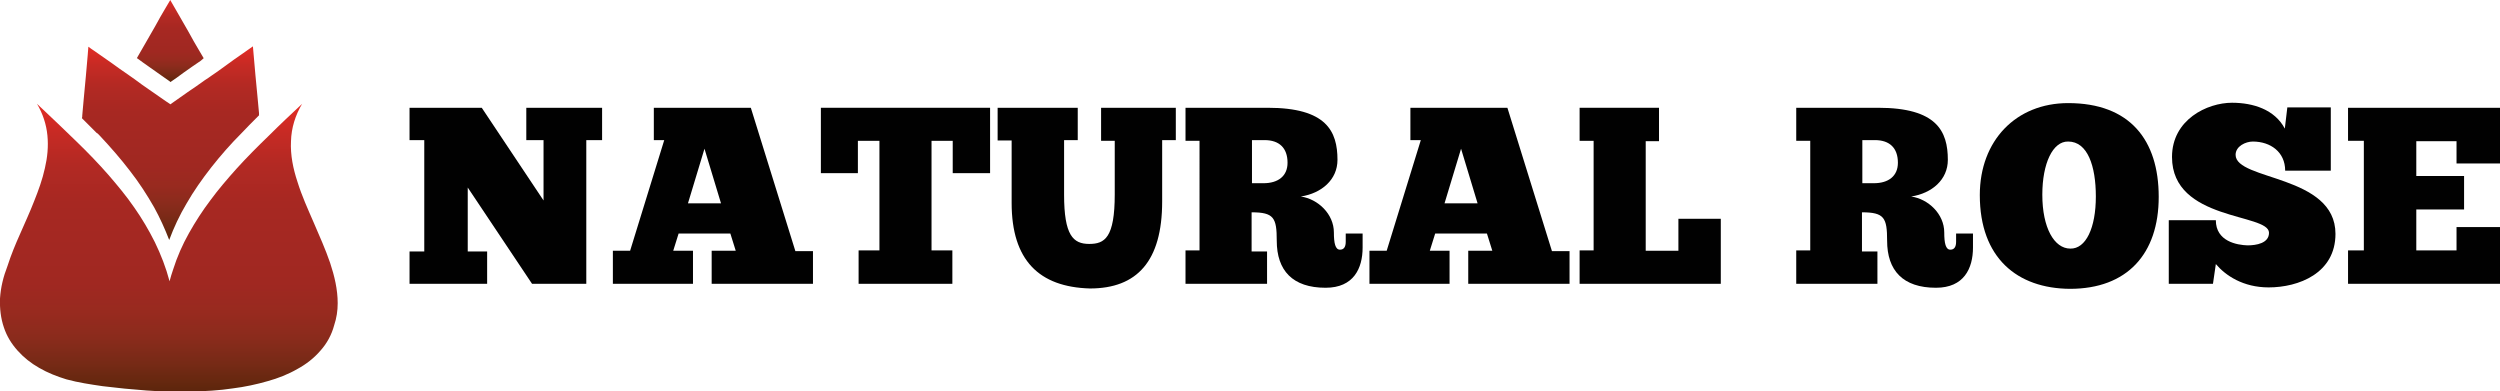 <?xml version="1.0" encoding="utf-8"?>
<!-- Generator: Adobe Illustrator 16.0.0, SVG Export Plug-In . SVG Version: 6.00 Build 0)  -->
<!DOCTYPE svg PUBLIC "-//W3C//DTD SVG 1.1//EN" "http://www.w3.org/Graphics/SVG/1.1/DTD/svg11.dtd">
<svg version="1.1" id="Layer_1" xmlns="http://www.w3.org/2000/svg" xmlns:xlink="http://www.w3.org/1999/xlink" x="0px" y="0px"
	 width="695.9px" height="108.9px" viewBox="0 0 695.9 108.9" style="enable-background:new 0 0 695.9 108.9;" xml:space="preserve"
	>
<style type="text/css">
<![CDATA[
	.st0{fill:url(#SVGID_12_);stroke:#FFFFFF;stroke-width:0;stroke-linecap:round;stroke-linejoin:round;}
	.st1{fill:url(#SVGID_4_);stroke:#FFFFFF;stroke-width:0;stroke-linecap:round;stroke-linejoin:round;}
	.st2{fill:url(#SVGID_10_);stroke:#FFFFFF;stroke-width:0;stroke-linecap:round;stroke-linejoin:round;}
	.st3{fill:url(#SVGID_17_);stroke:#FFFFFF;stroke-width:0;stroke-linecap:round;stroke-linejoin:round;}
	.st4{fill:url(#SVGID_9_);stroke:#FFFFFF;stroke-width:0;stroke-linecap:round;stroke-linejoin:round;}
	.st5{fill:url(#SVGID_15_);stroke:#FFFFFF;stroke-width:0;stroke-linecap:round;stroke-linejoin:round;}
	.st6{fill:url(#SVGID_7_);stroke:#FFFFFF;stroke-width:0;stroke-linecap:round;stroke-linejoin:round;}
	.st7{fill:url(#SVGID_1_);}
	.st8{fill:url(#SVGID_2_);}
	.st9{fill:url(#SVGID_3_);}
	.st10{fill:url(#SVGID_13_);stroke:#FFFFFF;stroke-width:0;stroke-linecap:round;stroke-linejoin:round;}
	.st11{fill:url(#SVGID_5_);stroke:#FFFFFF;stroke-width:0;stroke-linecap:round;stroke-linejoin:round;}
	.st12{fill:url(#SVGID_11_);stroke:#FFFFFF;stroke-width:0;stroke-linecap:round;stroke-linejoin:round;}
	.st13{fill:url(#SVGID_18_);stroke:#FFFFFF;stroke-width:0;stroke-linecap:round;stroke-linejoin:round;}
	.st14{fill:#010101;}
	.st15{fill:url(#SVGID_16_);stroke:#FFFFFF;stroke-width:0;stroke-linecap:round;stroke-linejoin:round;}
	.st16{fill:url(#SVGID_8_);stroke:#FFFFFF;stroke-width:0;stroke-linecap:round;stroke-linejoin:round;}
	.st17{fill:url(#SVGID_14_);stroke:#FFFFFF;stroke-width:0;stroke-linecap:round;stroke-linejoin:round;}
	.st18{fill:url(#SVGID_6_);stroke:#FFFFFF;stroke-width:0;stroke-linecap:round;stroke-linejoin:round;}
]]>
</style>
<g>
	<g>
		<path class="st14" d="M163.2,39v40h-15.1l-17.9-26.8V70h5.4V79H114V70h4.1V39h-4.1V30h20.1l17.2,25.8V39h-4.8V30h21.1V39H163.2z"
			/>
		<path class="st14" d="M198.1,79v-9.2h6.7l-1.5-4.8h-14.4l-1.5,4.8h5.5V79h-22.3v-9.2h4.8l9.5-30.8H182V30h27l12.4,39.9h4.9V79
			H198.1z M200.7,56.6l-4.6-15.2l-4.6,15.2H200.7z"/>
		<path class="st14" d="M275.5,48.2h-10.3v-9h-5.9v30.5h5.8V79H239v-9.3h5.8V39.2h-6v9h-10.3V30h47.1V48.2z"/>
		<path class="st14" d="M300,30V39h-3.8v15.2c0,11.3,2.5,13.7,7,13.7c4.3,0,7.1-1.7,7.1-13.8V39.2h-3.8V30h20.8V39h-3.8v17.1
			c0,16.6-7,24.2-20.1,24.2c-14.2-0.4-21.8-7.9-21.8-23.8V39.1h-3.9V30H300z"/>
		<path class="st14" d="M352.9,30c16.3,0,19.4,6.5,19.4,14.5c0,5.5-4.4,9.3-10.2,10.2c4.8,0.7,9.2,4.9,9.2,10c0,3,0.4,4.8,1.7,4.8
			c1.1,0,1.6-0.8,1.6-2.2v-2.3h4.7v3.9c0,5.8-2.5,11.2-10.3,11.2c-9.2,0-13.6-4.8-13.6-13.1c0-6.4-0.8-7.9-7-7.9v10.9h4.3V79h-22.7
			v-9.3h3.9V39.2h-3.9V30H352.9z M348.5,51h3.2c4.1,0,6.7-2,6.7-5.7c0-4.1-2.3-6.3-6.4-6.3h-3.5V51z"/>
		<path class="st14" d="M408.7,79v-9.2h6.7l-1.5-4.8h-14.4l-1.5,4.8h5.5V79h-22.3v-9.2h4.8l9.5-30.8h-2.9V30h27l12.4,39.9h4.9V79
			H408.7z M411.3,56.6l-4.6-15.2l-4.6,15.2H411.3z"/>
		<path class="st14" d="M461.8,30v9.3h-3.7v30.5h9.1v-8.9h11.8V79h-39.3v-9.3h3.9V39.2h-3.9V30H461.8z"/>
		<path class="st14" d="M522.8,30c16.3,0,19.4,6.5,19.4,14.5c0,5.5-4.4,9.3-10.2,10.2c4.8,0.7,9.2,4.9,9.2,10c0,3,0.4,4.8,1.7,4.8
			c1.1,0,1.6-0.8,1.6-2.2v-2.3h4.7v3.9c0,5.8-2.5,11.2-10.3,11.2c-9.2,0-13.6-4.8-13.6-13.1c0-6.4-0.8-7.9-7-7.9v10.9h4.3V79H500
			v-9.3h3.9V39.2H500V30H522.8z M518.4,51h3.2c4.1,0,6.7-2,6.7-5.7c0-4.1-2.3-6.3-6.4-6.3h-3.5V51z"/>
		<path class="st14" d="M551.1,54.3c0-15.2,10.1-25.6,24.6-25.6c17.2,0,25.2,10.3,25.2,26.1c0,15.9-8.8,25.6-24.7,25.6
			C561.5,80.3,551.1,71.8,551.1,54.3z M583.4,54.7c0-8.5-2.3-15.3-7.7-15.3c-4.3-0.1-7.2,6.1-7.2,14.8c0,9.2,3.3,15,7.8,15
			C580.6,69.3,583.4,63.5,583.4,54.7z"/>
		<path class="st14" d="M603.7,61.3h13.1c0,5.9,5.9,6.9,8.8,7c2.5,0,6-0.6,6-3.5c0-5.5-27-3.2-27-21.1c0-10.4,9.8-15.1,16.7-15.1
			c5.9,0,11.9,1.9,14.7,7.2l0.7-5.9h12.1v17.6h-12.7c0-5.2-4.1-8.1-9-8.1c-2,0-4.8,1.3-4.8,3.7c0,7.2,27.8,5.5,27.8,22
			c0,11-10.3,14.9-18.6,14.9c-7.1,0-12-3.3-14.7-6.5L616,79h-12.3V61.3z"/>
		<path class="st14" d="M695.9,30v15.5h-12.1v-6.2h-11.2v9.7h13.3v9.3h-13.3v11.4h11.2v-6.5h12.1V79h-42.3v-9.3h4.4V39.2h-4.4V30
			H695.9z"/>
	</g>
	<g>
		<linearGradient id="SVGID_1_" gradientUnits="userSpaceOnUse" x1="47.363" y1="22.851" x2="47.363" y2="0">
			<stop  offset="1.075270e-002" style="stop-color:#5F260D"/>
			<stop  offset="1.635857e-002" style="stop-color:#61270D"/>
			<stop  offset="9.833632e-002" style="stop-color:#772A16"/>
			<stop  offset="0.185" style="stop-color:#8A2B1C"/>
			<stop  offset="0.276" style="stop-color:#982A1F"/>
			<stop  offset="0.376" style="stop-color:#A02821"/>
			<stop  offset="0.5" style="stop-color:#A32822"/>
			<stop  offset="0.658" style="stop-color:#A72822"/>
			<stop  offset="0.786" style="stop-color:#B22923"/>
			<stop  offset="0.902" style="stop-color:#C72A24"/>
			<stop  offset="1" style="stop-color:#E42B25"/>
		</linearGradient>
		<path class="st7" d="M56.7,16.2c-0.4-0.7-0.9-1.5-1.3-2.2c-1-1.7-2-3.4-2.9-5.1c-1-1.8-2.1-3.6-3.1-5.4c-0.6-1.1-1.3-2.2-1.9-3.3
			c0-0.1-0.1-0.1-0.1-0.2c-0.4,0.7-0.9,1.5-1.3,2.2c-1,1.7-2,3.4-2.9,5.1c-1,1.8-2.1,3.6-3.1,5.4c-0.6,1.1-1.3,2.2-1.9,3.3
			c0,0.1-0.1,0.1-0.1,0.2c0,0,0.2,0.1,0.2,0.1c0.5,0.4,1,0.7,1.5,1.1c1.7,1.2,3.4,2.4,5.1,3.6c0.7,0.5,1.3,0.9,2,1.4
			c0.2,0.1,0.3,0.2,0.5,0.4c0.1,0,0.1,0.1,0.1,0c1.2-0.8,2.3-1.6,3.5-2.5c1.6-1.1,3.2-2.3,4.9-3.4C56.1,16.7,56.4,16.5,56.7,16.2z"
			/>
		<linearGradient id="SVGID_2_" gradientUnits="userSpaceOnUse" x1="47.334" y1="66.709" x2="47.334" y2="12.707">
			<stop  offset="1.075270e-002" style="stop-color:#5F260D"/>
			<stop  offset="1.635857e-002" style="stop-color:#61270D"/>
			<stop  offset="9.833632e-002" style="stop-color:#772A16"/>
			<stop  offset="0.185" style="stop-color:#8A2B1C"/>
			<stop  offset="0.276" style="stop-color:#982A1F"/>
			<stop  offset="0.376" style="stop-color:#A02821"/>
			<stop  offset="0.5" style="stop-color:#A32822"/>
			<stop  offset="0.658" style="stop-color:#A72822"/>
			<stop  offset="0.786" style="stop-color:#B22923"/>
			<stop  offset="0.902" style="stop-color:#C72A24"/>
			<stop  offset="1" style="stop-color:#E42B25"/>
		</linearGradient>
		<path class="st8" d="M27.9,37.9c2.9,3.1,5.7,6.3,8.3,9.7c2.5,3.2,4.7,6.6,6.7,10.1c1.6,2.9,3,6,4.2,9.1c1.3-3.5,2.9-6.9,4.8-10.1
			c2-3.5,4.4-6.9,6.9-10.1c2.6-3.3,5.4-6.5,8.4-9.5c1.5-1.6,3-3.1,4.5-4.6c0.1-0.1,0.2-0.2,0.3-0.3c0,0,0.1-0.1,0.1-0.1c0,0,0,0,0,0
			c0,0,0-0.1,0-0.1c0-0.2,0-0.3,0-0.5c-0.1-1.4-0.3-2.9-0.4-4.3c-0.2-2.1-0.4-4.2-0.6-6.3c-0.2-1.9-0.3-3.8-0.5-5.7
			c-0.1-0.8-0.1-1.5-0.2-2.3c-0.9,0.6-1.8,1.3-2.7,1.9c-1.7,1.2-3.5,2.4-5.2,3.7c-1.1,0.8-2.2,1.6-3.4,2.4c-0.7,0.5-1.4,1-2.2,1.5
			c-1.5,1.1-3.1,2.2-4.6,3.2c-1.5,1-2.9,2.1-4.4,3.1c-0.1,0.1-0.3,0.2-0.4,0.3c-0.1,0-0.1,0.1-0.1,0c-0.4-0.3-0.8-0.5-1.2-0.8
			c-1.6-1.1-3.3-2.3-4.9-3.4c-1.3-0.9-2.6-1.8-3.9-2.8c-0.7-0.5-1.3-0.9-2-1.4c-1.4-1-2.8-1.9-4.1-2.9c-1.7-1.2-3.3-2.3-5-3.5
			c-0.6-0.4-1.2-0.8-1.7-1.2c-0.1,0.8-0.1,1.6-0.2,2.5c-0.2,1.9-0.3,3.8-0.5,5.7c-0.2,2.1-0.4,4.2-0.6,6.4c-0.1,1.5-0.3,3-0.4,4.5
			c0,0.3,0,0.5-0.1,0.8c0,0,0.1,0.1,0.1,0.1c0.2,0.2,0.4,0.4,0.6,0.6c0.4,0.4,0.8,0.8,1.1,1.1c0.8,0.8,1.5,1.5,2.3,2.3
			C27.2,37.1,27.5,37.5,27.9,37.9C30.2,40.3,27.5,37.4,27.9,37.9z"/>
		<linearGradient id="SVGID_3_" gradientUnits="userSpaceOnUse" x1="46.994" y1="108.928" x2="46.994" y2="28.983">
			<stop  offset="1.075270e-002" style="stop-color:#5F260D"/>
			<stop  offset="1.635857e-002" style="stop-color:#61270D"/>
			<stop  offset="9.833632e-002" style="stop-color:#772A16"/>
			<stop  offset="0.185" style="stop-color:#8A2B1C"/>
			<stop  offset="0.276" style="stop-color:#982A1F"/>
			<stop  offset="0.376" style="stop-color:#A02821"/>
			<stop  offset="0.5" style="stop-color:#A32822"/>
			<stop  offset="0.658" style="stop-color:#A72822"/>
			<stop  offset="0.786" style="stop-color:#B22923"/>
			<stop  offset="0.902" style="stop-color:#C72A24"/>
			<stop  offset="1" style="stop-color:#E42B25"/>
		</linearGradient>
		<path class="st9" d="M94,84.4c0-3.8-0.9-7.6-2.1-11.2c-1.3-3.8-3-7.6-4.6-11.3c-1.6-3.7-3.3-7.4-4.5-11.3c-1.2-3.6-2-7.5-1.8-11.3
			c0.1-3.7,1.2-7.2,3.1-10.4c-3.1,2.9-6.3,5.9-9.3,8.9c-3.1,3-6.1,6-9,9.2c-2.5,2.8-5,5.7-7.2,8.7c-2.2,2.9-4.2,6-6,9.2
			c-1.8,3.2-3.3,6.6-4.4,10.1c-0.4,1.1-0.7,2.2-1,3.3c-1-3.8-2.4-7.4-4.1-10.9c-1.7-3.4-3.6-6.6-5.7-9.6c-2.2-3.2-4.7-6.2-7.2-9.1
			c-2.8-3.2-5.8-6.3-8.9-9.3c-3.1-3-6.2-6-9.3-8.9c-0.6-0.5-1.1-1.1-1.7-1.6c1.6,2.7,2.6,5.7,2.9,8.8c0.3,3.1,0,6.1-0.7,9.1
			c-0.7,3.2-1.8,6.2-3,9.2c-1.2,3.1-2.6,6.1-3.9,9.1c-1.3,2.9-2.5,5.8-3.5,8.9C0.9,77.1,0.2,80,0,83.1c-0.1,2.7,0.2,5.5,1.1,8.1
			c0.8,2.4,2.1,4.5,3.8,6.4c1.7,1.9,3.7,3.5,6,4.8c2.4,1.4,5,2.4,7.6,3.2c3.3,0.9,6.7,1.4,10.1,1.9c4,0.5,8.1,0.9,12.2,1.2
			c4.1,0.3,8.2,0.4,12.3,0.3c4-0.1,7.9-0.3,11.8-0.9c3.2-0.4,6.5-1.1,9.6-2c2.9-0.8,5.7-1.9,8.3-3.4c2.4-1.3,4.6-3,6.4-5.1
			c1.8-2,3.1-4.4,3.8-7C93.7,88.5,94,86.5,94,84.4C94,84.2,94,84.4,94,84.4z"/>
		<linearGradient id="SVGID_4_" gradientUnits="userSpaceOnUse" x1="92.944" y1="75.871" x2="92.944" y2="75.799">
			<stop  offset="1.075270e-002" style="stop-color:#5F260D"/>
			<stop  offset="1.635857e-002" style="stop-color:#61270D"/>
			<stop  offset="9.833632e-002" style="stop-color:#772A16"/>
			<stop  offset="0.185" style="stop-color:#8A2B1C"/>
			<stop  offset="0.276" style="stop-color:#982A1F"/>
			<stop  offset="0.376" style="stop-color:#A02821"/>
			<stop  offset="0.5" style="stop-color:#A32822"/>
			<stop  offset="0.658" style="stop-color:#A72822"/>
			<stop  offset="0.786" style="stop-color:#B22923"/>
			<stop  offset="0.902" style="stop-color:#C72A24"/>
			<stop  offset="1" style="stop-color:#E42B25"/>
		</linearGradient>
		<path class="st1" d="M92.9,75.8C92.9,75.8,92.9,75.8,92.9,75.8"/>
		<linearGradient id="SVGID_5_" gradientUnits="userSpaceOnUse" x1="92.836" y1="75.455" x2="92.836" y2="75.399">
			<stop  offset="1.075270e-002" style="stop-color:#5F260D"/>
			<stop  offset="1.635857e-002" style="stop-color:#61270D"/>
			<stop  offset="9.833632e-002" style="stop-color:#772A16"/>
			<stop  offset="0.185" style="stop-color:#8A2B1C"/>
			<stop  offset="0.276" style="stop-color:#982A1F"/>
			<stop  offset="0.376" style="stop-color:#A02821"/>
			<stop  offset="0.5" style="stop-color:#A32822"/>
			<stop  offset="0.658" style="stop-color:#A72822"/>
			<stop  offset="0.786" style="stop-color:#B22923"/>
			<stop  offset="0.902" style="stop-color:#C72A24"/>
			<stop  offset="1" style="stop-color:#E42B25"/>
		</linearGradient>
		<path class="st11" d="M92.8,75.4C92.8,75.4,92.8,75.4,92.8,75.4"/>
		<linearGradient id="SVGID_6_" gradientUnits="userSpaceOnUse" x1="93.83" y1="86.32" x2="93.83" y2="86.286">
			<stop  offset="1.075270e-002" style="stop-color:#5F260D"/>
			<stop  offset="1.635857e-002" style="stop-color:#61270D"/>
			<stop  offset="9.833632e-002" style="stop-color:#772A16"/>
			<stop  offset="0.185" style="stop-color:#8A2B1C"/>
			<stop  offset="0.276" style="stop-color:#982A1F"/>
			<stop  offset="0.376" style="stop-color:#A02821"/>
			<stop  offset="0.5" style="stop-color:#A32822"/>
			<stop  offset="0.658" style="stop-color:#A72822"/>
			<stop  offset="0.786" style="stop-color:#B22923"/>
			<stop  offset="0.902" style="stop-color:#C72A24"/>
			<stop  offset="1" style="stop-color:#E42B25"/>
		</linearGradient>
		<path class="st18" d="M93.8,86.3C93.8,86.3,93.8,86.3,93.8,86.3"/>
		<linearGradient id="SVGID_7_" gradientUnits="userSpaceOnUse" x1="93.95" y1="82.109" x2="93.95" y2="82.031">
			<stop  offset="1.075270e-002" style="stop-color:#5F260D"/>
			<stop  offset="1.635857e-002" style="stop-color:#61270D"/>
			<stop  offset="9.833632e-002" style="stop-color:#772A16"/>
			<stop  offset="0.185" style="stop-color:#8A2B1C"/>
			<stop  offset="0.276" style="stop-color:#982A1F"/>
			<stop  offset="0.376" style="stop-color:#A02821"/>
			<stop  offset="0.5" style="stop-color:#A32822"/>
			<stop  offset="0.658" style="stop-color:#A72822"/>
			<stop  offset="0.786" style="stop-color:#B22923"/>
			<stop  offset="0.902" style="stop-color:#C72A24"/>
			<stop  offset="1" style="stop-color:#E42B25"/>
		</linearGradient>
		<path class="st6" d="M93.9,82C93.9,82.1,94,82.1,93.9,82"/>
		<linearGradient id="SVGID_8_" gradientUnits="userSpaceOnUse" x1="93.74" y1="86.976" x2="93.74" y2="86.963">
			<stop  offset="1.075270e-002" style="stop-color:#5F260D"/>
			<stop  offset="1.635857e-002" style="stop-color:#61270D"/>
			<stop  offset="9.833632e-002" style="stop-color:#772A16"/>
			<stop  offset="0.185" style="stop-color:#8A2B1C"/>
			<stop  offset="0.276" style="stop-color:#982A1F"/>
			<stop  offset="0.376" style="stop-color:#A02821"/>
			<stop  offset="0.5" style="stop-color:#A32822"/>
			<stop  offset="0.658" style="stop-color:#A72822"/>
			<stop  offset="0.786" style="stop-color:#B22923"/>
			<stop  offset="0.902" style="stop-color:#C72A24"/>
			<stop  offset="1" style="stop-color:#E42B25"/>
		</linearGradient>
		<line class="st16" x1="93.7" y1="87" x2="93.7" y2="87"/>
		<linearGradient id="SVGID_9_" gradientUnits="userSpaceOnUse" x1="93.897" y1="85.672" x2="93.897" y2="85.619">
			<stop  offset="1.075270e-002" style="stop-color:#5F260D"/>
			<stop  offset="1.635857e-002" style="stop-color:#61270D"/>
			<stop  offset="9.833632e-002" style="stop-color:#772A16"/>
			<stop  offset="0.185" style="stop-color:#8A2B1C"/>
			<stop  offset="0.276" style="stop-color:#982A1F"/>
			<stop  offset="0.376" style="stop-color:#A02821"/>
			<stop  offset="0.5" style="stop-color:#A32822"/>
			<stop  offset="0.658" style="stop-color:#A72822"/>
			<stop  offset="0.786" style="stop-color:#B22923"/>
			<stop  offset="0.902" style="stop-color:#C72A24"/>
			<stop  offset="1" style="stop-color:#E42B25"/>
		</linearGradient>
		<path class="st4" d="M93.9,85.6C93.9,85.6,93.9,85.7,93.9,85.6"/>
		<linearGradient id="SVGID_10_" gradientUnits="userSpaceOnUse" x1="93.95" y1="84.968" x2="93.95" y2="84.924">
			<stop  offset="1.075270e-002" style="stop-color:#5F260D"/>
			<stop  offset="1.635857e-002" style="stop-color:#61270D"/>
			<stop  offset="9.833632e-002" style="stop-color:#772A16"/>
			<stop  offset="0.185" style="stop-color:#8A2B1C"/>
			<stop  offset="0.276" style="stop-color:#982A1F"/>
			<stop  offset="0.376" style="stop-color:#A02821"/>
			<stop  offset="0.5" style="stop-color:#A32822"/>
			<stop  offset="0.658" style="stop-color:#A72822"/>
			<stop  offset="0.786" style="stop-color:#B22923"/>
			<stop  offset="0.902" style="stop-color:#C72A24"/>
			<stop  offset="1" style="stop-color:#E42B25"/>
		</linearGradient>
		<path class="st2" d="M93.9,84.9C93.9,84.9,93.9,85,93.9,84.9"/>
		<linearGradient id="SVGID_11_" gradientUnits="userSpaceOnUse" x1="93.989" y1="83.567" x2="93.989" y2="83.503">
			<stop  offset="1.075270e-002" style="stop-color:#5F260D"/>
			<stop  offset="1.635857e-002" style="stop-color:#61270D"/>
			<stop  offset="9.833632e-002" style="stop-color:#772A16"/>
			<stop  offset="0.185" style="stop-color:#8A2B1C"/>
			<stop  offset="0.276" style="stop-color:#982A1F"/>
			<stop  offset="0.376" style="stop-color:#A02821"/>
			<stop  offset="0.5" style="stop-color:#A32822"/>
			<stop  offset="0.658" style="stop-color:#A72822"/>
			<stop  offset="0.786" style="stop-color:#B22923"/>
			<stop  offset="0.902" style="stop-color:#C72A24"/>
			<stop  offset="1" style="stop-color:#E42B25"/>
		</linearGradient>
		<path class="st12" d="M94,83.6C94,83.5,94,83.5,94,83.6"/>
		<linearGradient id="SVGID_12_" gradientUnits="userSpaceOnUse" x1="93.981" y1="82.898" x2="93.981" y2="82.776">
			<stop  offset="1.075270e-002" style="stop-color:#5F260D"/>
			<stop  offset="1.635857e-002" style="stop-color:#61270D"/>
			<stop  offset="9.833632e-002" style="stop-color:#772A16"/>
			<stop  offset="0.185" style="stop-color:#8A2B1C"/>
			<stop  offset="0.276" style="stop-color:#982A1F"/>
			<stop  offset="0.376" style="stop-color:#A02821"/>
			<stop  offset="0.5" style="stop-color:#A32822"/>
			<stop  offset="0.658" style="stop-color:#A72822"/>
			<stop  offset="0.786" style="stop-color:#B22923"/>
			<stop  offset="0.902" style="stop-color:#C72A24"/>
			<stop  offset="1" style="stop-color:#E42B25"/>
		</linearGradient>
		<path class="st0" d="M94,82.8c0,0,0,0.1,0,0.1"/>
		<linearGradient id="SVGID_13_" gradientUnits="userSpaceOnUse" x1="93.635" y1="87.616" x2="93.635" y2="87.605">
			<stop  offset="1.075270e-002" style="stop-color:#5F260D"/>
			<stop  offset="1.635857e-002" style="stop-color:#61270D"/>
			<stop  offset="9.833632e-002" style="stop-color:#772A16"/>
			<stop  offset="0.185" style="stop-color:#8A2B1C"/>
			<stop  offset="0.276" style="stop-color:#982A1F"/>
			<stop  offset="0.376" style="stop-color:#A02821"/>
			<stop  offset="0.5" style="stop-color:#A32822"/>
			<stop  offset="0.658" style="stop-color:#A72822"/>
			<stop  offset="0.786" style="stop-color:#B22923"/>
			<stop  offset="0.902" style="stop-color:#C72A24"/>
			<stop  offset="1" style="stop-color:#E42B25"/>
		</linearGradient>
		<line class="st10" x1="93.6" y1="87.6" x2="93.6" y2="87.6"/>
		<linearGradient id="SVGID_14_" gradientUnits="userSpaceOnUse" x1="93.368" y1="88.864" x2="93.368" y2="88.864">
			<stop  offset="1.075270e-002" style="stop-color:#5F260D"/>
			<stop  offset="1.635857e-002" style="stop-color:#61270D"/>
			<stop  offset="9.833632e-002" style="stop-color:#772A16"/>
			<stop  offset="0.185" style="stop-color:#8A2B1C"/>
			<stop  offset="0.276" style="stop-color:#982A1F"/>
			<stop  offset="0.376" style="stop-color:#A02821"/>
			<stop  offset="0.5" style="stop-color:#A32822"/>
			<stop  offset="0.658" style="stop-color:#A72822"/>
			<stop  offset="0.786" style="stop-color:#B22923"/>
			<stop  offset="0.902" style="stop-color:#C72A24"/>
			<stop  offset="1" style="stop-color:#E42B25"/>
		</linearGradient>
		<line class="st17" x1="93.4" y1="88.9" x2="93.4" y2="88.9"/>
		<linearGradient id="SVGID_15_" gradientUnits="userSpaceOnUse" x1="93.978" y1="84.311" x2="93.978" y2="84.226">
			<stop  offset="1.075270e-002" style="stop-color:#5F260D"/>
			<stop  offset="1.635857e-002" style="stop-color:#61270D"/>
			<stop  offset="9.833632e-002" style="stop-color:#772A16"/>
			<stop  offset="0.185" style="stop-color:#8A2B1C"/>
			<stop  offset="0.276" style="stop-color:#982A1F"/>
			<stop  offset="0.376" style="stop-color:#A02821"/>
			<stop  offset="0.5" style="stop-color:#A32822"/>
			<stop  offset="0.658" style="stop-color:#A72822"/>
			<stop  offset="0.786" style="stop-color:#B22923"/>
			<stop  offset="0.902" style="stop-color:#C72A24"/>
			<stop  offset="1" style="stop-color:#E42B25"/>
		</linearGradient>
		<path class="st5" d="M94,84.2C94,84.3,94,84.3,94,84.2"/>
		<linearGradient id="SVGID_16_" gradientUnits="userSpaceOnUse" x1="92.485" y1="74.2" x2="92.485" y2="74.194">
			<stop  offset="1.075270e-002" style="stop-color:#5F260D"/>
			<stop  offset="1.635857e-002" style="stop-color:#61270D"/>
			<stop  offset="9.833632e-002" style="stop-color:#772A16"/>
			<stop  offset="0.185" style="stop-color:#8A2B1C"/>
			<stop  offset="0.276" style="stop-color:#982A1F"/>
			<stop  offset="0.376" style="stop-color:#A02821"/>
			<stop  offset="0.5" style="stop-color:#A32822"/>
			<stop  offset="0.658" style="stop-color:#A72822"/>
			<stop  offset="0.786" style="stop-color:#B22923"/>
			<stop  offset="0.902" style="stop-color:#C72A24"/>
			<stop  offset="1" style="stop-color:#E42B25"/>
		</linearGradient>
		<line class="st15" x1="92.5" y1="74.2" x2="92.5" y2="74.2"/>
		<linearGradient id="SVGID_17_" gradientUnits="userSpaceOnUse" x1="92.723" y1="75.037" x2="92.723" y2="74.996">
			<stop  offset="1.075270e-002" style="stop-color:#5F260D"/>
			<stop  offset="1.635857e-002" style="stop-color:#61270D"/>
			<stop  offset="9.833632e-002" style="stop-color:#772A16"/>
			<stop  offset="0.185" style="stop-color:#8A2B1C"/>
			<stop  offset="0.276" style="stop-color:#982A1F"/>
			<stop  offset="0.376" style="stop-color:#A02821"/>
			<stop  offset="0.5" style="stop-color:#A32822"/>
			<stop  offset="0.658" style="stop-color:#A72822"/>
			<stop  offset="0.786" style="stop-color:#B22923"/>
			<stop  offset="0.902" style="stop-color:#C72A24"/>
			<stop  offset="1" style="stop-color:#E42B25"/>
		</linearGradient>
		<path class="st3" d="M92.7,75C92.7,75,92.7,75,92.7,75"/>
		<linearGradient id="SVGID_18_" gradientUnits="userSpaceOnUse" x1="92.606" y1="74.626" x2="92.606" y2="74.597">
			<stop  offset="1.075270e-002" style="stop-color:#5F260D"/>
			<stop  offset="1.635857e-002" style="stop-color:#61270D"/>
			<stop  offset="9.833632e-002" style="stop-color:#772A16"/>
			<stop  offset="0.185" style="stop-color:#8A2B1C"/>
			<stop  offset="0.276" style="stop-color:#982A1F"/>
			<stop  offset="0.376" style="stop-color:#A02821"/>
			<stop  offset="0.5" style="stop-color:#A32822"/>
			<stop  offset="0.658" style="stop-color:#A72822"/>
			<stop  offset="0.786" style="stop-color:#B22923"/>
			<stop  offset="0.902" style="stop-color:#C72A24"/>
			<stop  offset="1" style="stop-color:#E42B25"/>
		</linearGradient>
		<path class="st13" d="M92.6,74.6C92.6,74.6,92.6,74.6,92.6,74.6"/>
	</g>
</g>
</svg>

